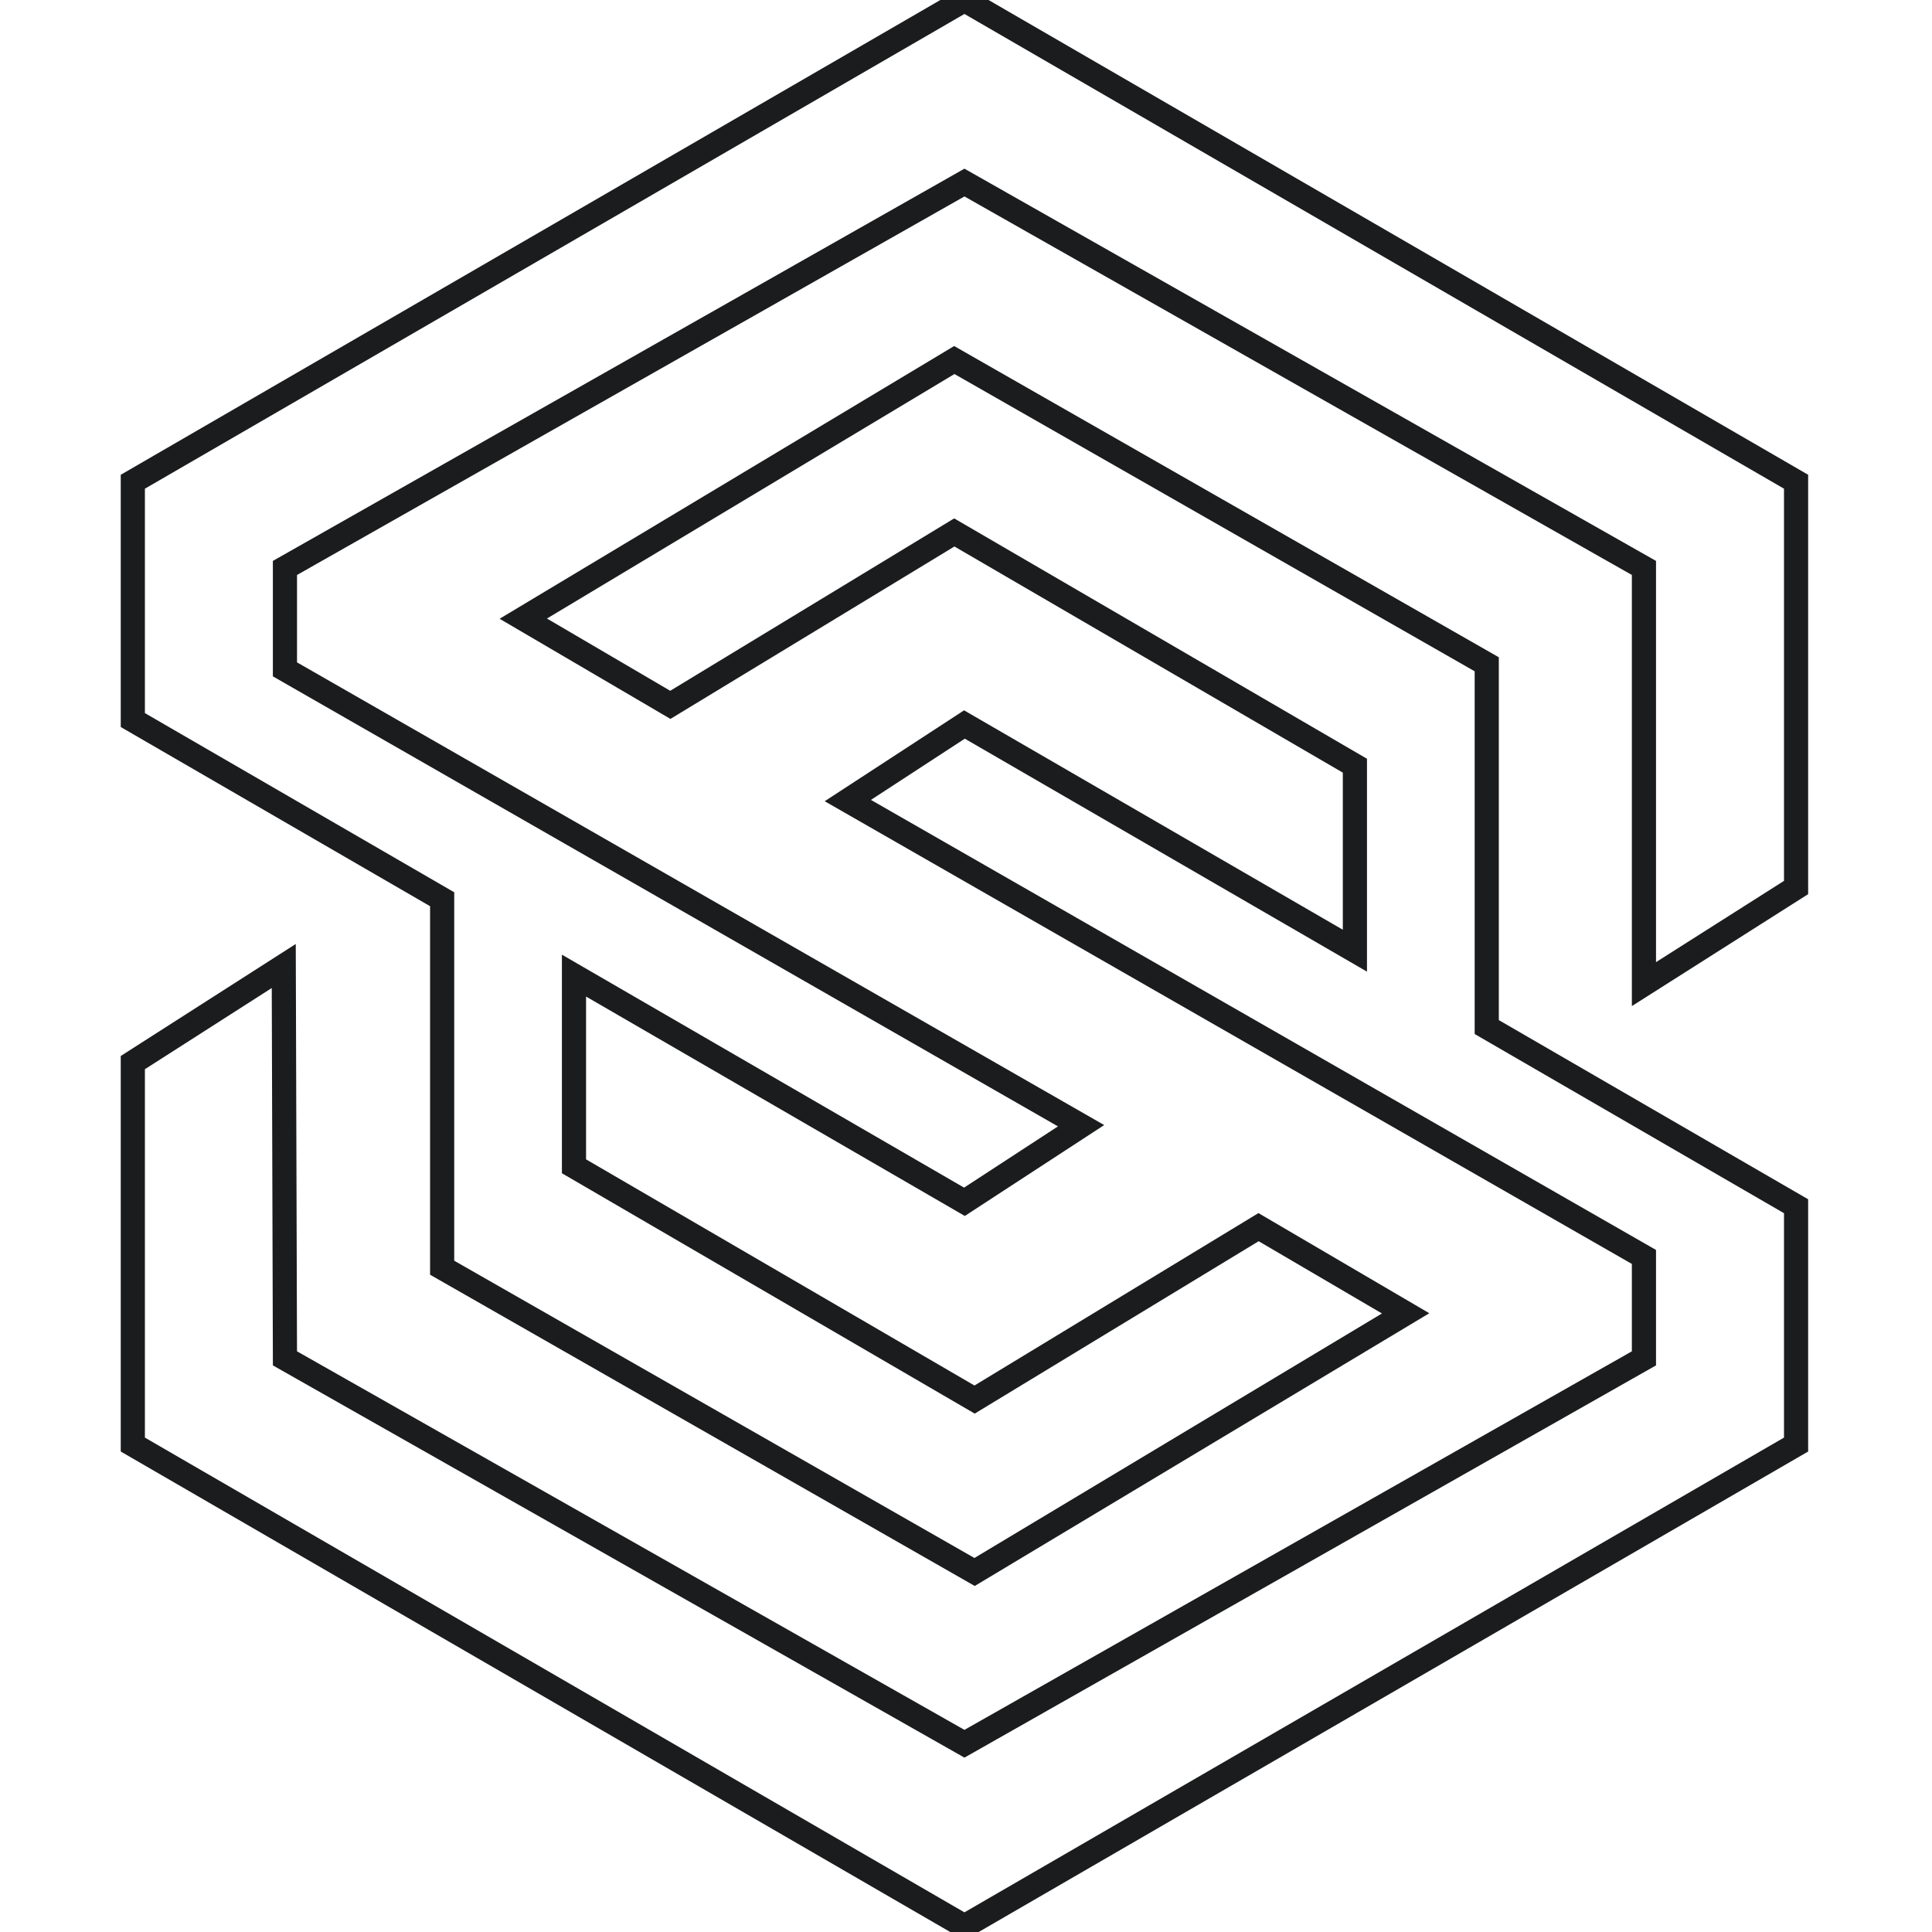 <svg width="160" height="160" viewBox="0 0 160 160" fill="none" xmlns="http://www.w3.org/2000/svg">
<g clip-path="url(#clip0_13477_51)">
<path fill-rule="evenodd" clip-rule="evenodd" d="M79.871 -1.156L149.743 39.319V74.05L135.144 83.32V47.617L79.871 16.268L24.598 47.617V54.854L91.445 93.173L79.902 100.701L48.535 82.531V96.013L80.701 114.742L104.219 100.463L118.367 108.756L80.724 131.343L35.617 105.567V75.048L10 60.209V39.319L79.871 -1.156ZM12 40.471V59.056L37.617 73.895V104.407L80.699 129.025L114.447 108.776L104.237 102.792L80.722 117.069L46.535 97.163V79.061L79.84 98.354L87.615 93.283L22.598 56.013V46.452L79.871 13.969L137.144 46.452V79.68L147.743 72.95V40.471L79.871 1.156L12 40.471ZM79.019 28.657L124.126 54.433V84.48L149.743 99.319V120.209L79.871 160.683L10 120.209L10 87.453L24.494 78.176L24.597 111.91L79.871 143.26L135.144 111.911V104.674L68.298 66.354L79.84 58.827L111.207 76.996V63.987L79.042 45.258L55.523 59.537L41.376 51.244L79.019 28.657ZM79.044 30.975L45.296 51.224L55.505 57.208L79.021 42.931L113.207 62.837V80.466L79.902 61.174L72.127 66.244L137.144 103.515V113.076L79.871 145.559L22.6 113.077L22.506 81.824L12 88.547L12 119.056L79.871 158.372L147.743 119.056V100.472L122.126 85.633V55.593L79.044 30.975Z" fill="#1B1C1D"/>
</g>
<defs>
<clipPath id="clip0_13477_51">
<rect width="160" height="160" fill="white"/>
</clipPath>
</defs>
</svg>
